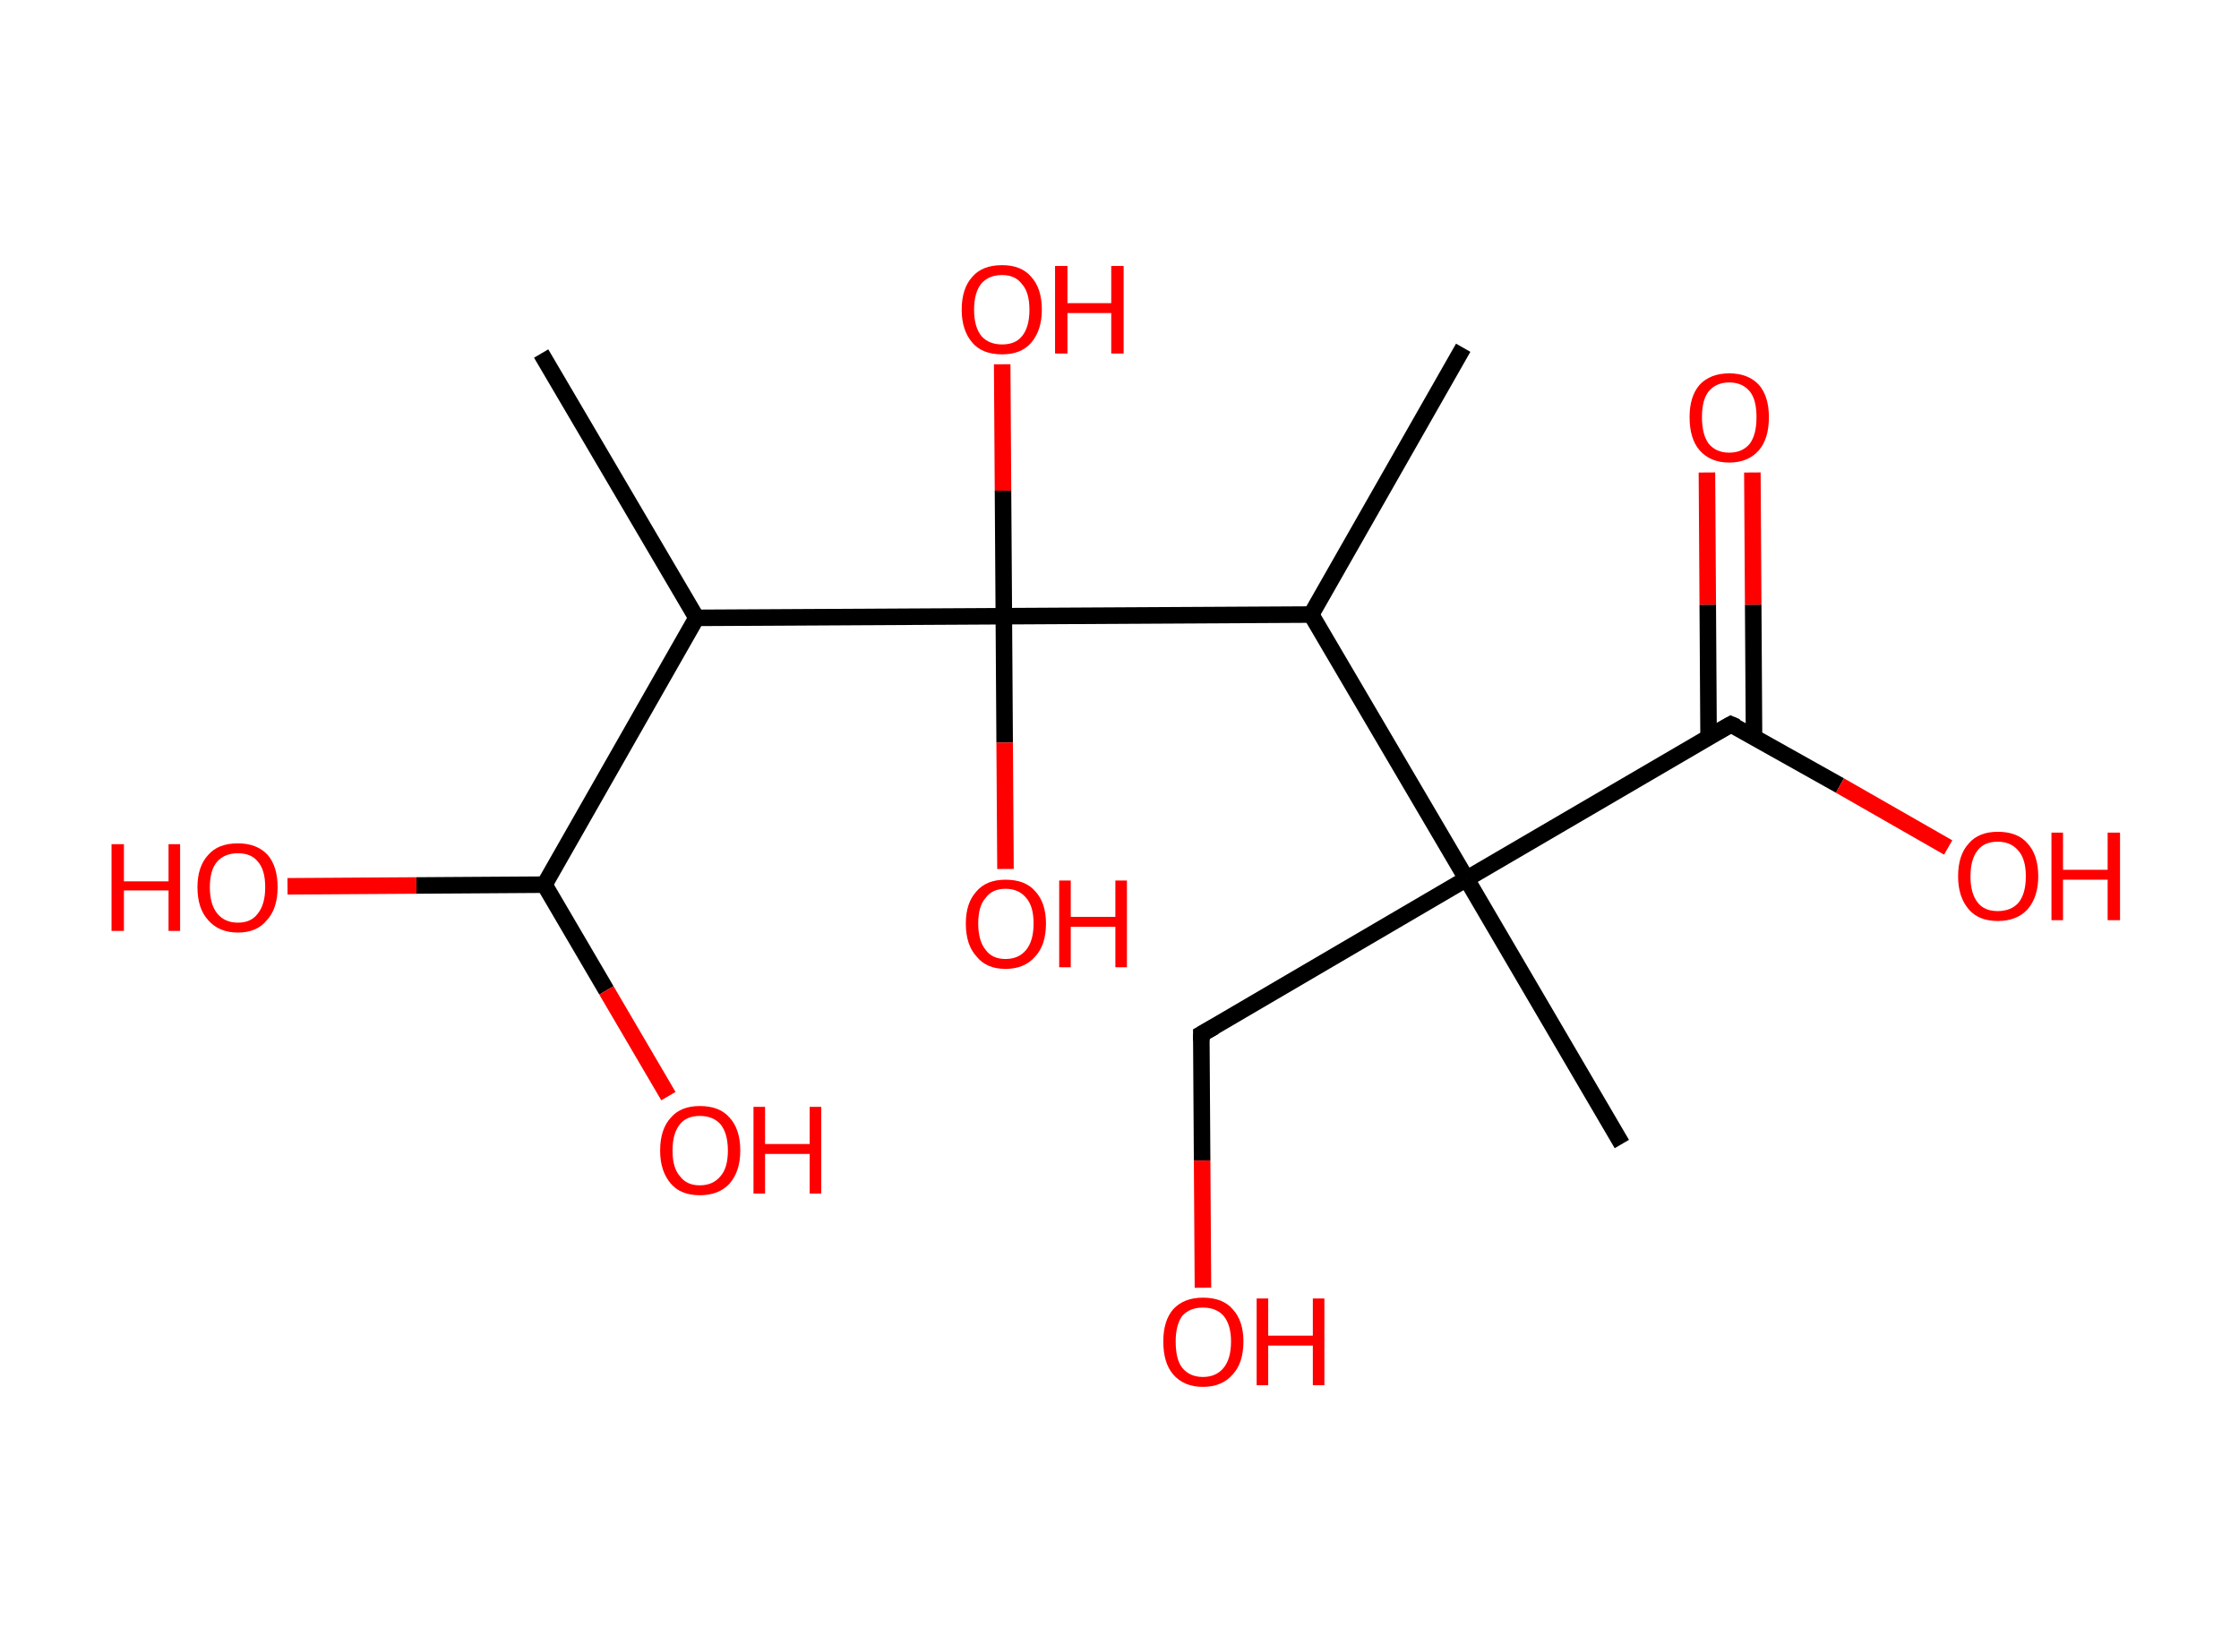 <?xml version='1.0' encoding='ASCII' standalone='yes'?>
<svg xmlns="http://www.w3.org/2000/svg" xmlns:rdkit="http://www.rdkit.org/xml" xmlns:xlink="http://www.w3.org/1999/xlink" version="1.1" baseProfile="full" xml:space="preserve" width="271px" height="200px" viewBox="0 0 271 200">
<!-- END OF HEADER -->
<rect style="opacity:1.0;fill:#FFFFFF;stroke:none" width="271.0" height="200.0" x="0.0" y="0.0"> </rect>
<path class="bond-0 atom-0 atom-1" d="M 65.5,42.8 L 84.3,74.8" style="fill:none;fill-rule:evenodd;stroke:#000000;stroke-width:2.0px;stroke-linecap:butt;stroke-linejoin:miter;stroke-opacity:1"/>
<path class="bond-1 atom-1 atom-2" d="M 84.3,74.8 L 65.9,107.1" style="fill:none;fill-rule:evenodd;stroke:#000000;stroke-width:2.0px;stroke-linecap:butt;stroke-linejoin:miter;stroke-opacity:1"/>
<path class="bond-2 atom-2 atom-3" d="M 65.9,107.1 L 73.4,119.9" style="fill:none;fill-rule:evenodd;stroke:#000000;stroke-width:2.0px;stroke-linecap:butt;stroke-linejoin:miter;stroke-opacity:1"/>
<path class="bond-2 atom-2 atom-3" d="M 73.4,119.9 L 80.9,132.7" style="fill:none;fill-rule:evenodd;stroke:#FF0000;stroke-width:2.0px;stroke-linecap:butt;stroke-linejoin:miter;stroke-opacity:1"/>
<path class="bond-3 atom-2 atom-4" d="M 65.9,107.1 L 50.4,107.2" style="fill:none;fill-rule:evenodd;stroke:#000000;stroke-width:2.0px;stroke-linecap:butt;stroke-linejoin:miter;stroke-opacity:1"/>
<path class="bond-3 atom-2 atom-4" d="M 50.4,107.2 L 34.8,107.3" style="fill:none;fill-rule:evenodd;stroke:#FF0000;stroke-width:2.0px;stroke-linecap:butt;stroke-linejoin:miter;stroke-opacity:1"/>
<path class="bond-4 atom-1 atom-5" d="M 84.3,74.8 L 121.5,74.6" style="fill:none;fill-rule:evenodd;stroke:#000000;stroke-width:2.0px;stroke-linecap:butt;stroke-linejoin:miter;stroke-opacity:1"/>
<path class="bond-5 atom-5 atom-6" d="M 121.5,74.6 L 121.4,59.4" style="fill:none;fill-rule:evenodd;stroke:#000000;stroke-width:2.0px;stroke-linecap:butt;stroke-linejoin:miter;stroke-opacity:1"/>
<path class="bond-5 atom-5 atom-6" d="M 121.4,59.4 L 121.3,44.1" style="fill:none;fill-rule:evenodd;stroke:#FF0000;stroke-width:2.0px;stroke-linecap:butt;stroke-linejoin:miter;stroke-opacity:1"/>
<path class="bond-6 atom-5 atom-7" d="M 121.5,74.6 L 121.6,89.9" style="fill:none;fill-rule:evenodd;stroke:#000000;stroke-width:2.0px;stroke-linecap:butt;stroke-linejoin:miter;stroke-opacity:1"/>
<path class="bond-6 atom-5 atom-7" d="M 121.6,89.9 L 121.7,105.2" style="fill:none;fill-rule:evenodd;stroke:#FF0000;stroke-width:2.0px;stroke-linecap:butt;stroke-linejoin:miter;stroke-opacity:1"/>
<path class="bond-7 atom-5 atom-8" d="M 121.5,74.6 L 158.7,74.4" style="fill:none;fill-rule:evenodd;stroke:#000000;stroke-width:2.0px;stroke-linecap:butt;stroke-linejoin:miter;stroke-opacity:1"/>
<path class="bond-8 atom-8 atom-9" d="M 158.7,74.4 L 177.1,42.1" style="fill:none;fill-rule:evenodd;stroke:#000000;stroke-width:2.0px;stroke-linecap:butt;stroke-linejoin:miter;stroke-opacity:1"/>
<path class="bond-9 atom-8 atom-10" d="M 158.7,74.4 L 177.5,106.4" style="fill:none;fill-rule:evenodd;stroke:#000000;stroke-width:2.0px;stroke-linecap:butt;stroke-linejoin:miter;stroke-opacity:1"/>
<path class="bond-10 atom-10 atom-11" d="M 177.5,106.4 L 196.3,138.5" style="fill:none;fill-rule:evenodd;stroke:#000000;stroke-width:2.0px;stroke-linecap:butt;stroke-linejoin:miter;stroke-opacity:1"/>
<path class="bond-11 atom-10 atom-12" d="M 177.5,106.4 L 145.4,125.2" style="fill:none;fill-rule:evenodd;stroke:#000000;stroke-width:2.0px;stroke-linecap:butt;stroke-linejoin:miter;stroke-opacity:1"/>
<path class="bond-12 atom-12 atom-13" d="M 145.4,125.2 L 145.5,140.5" style="fill:none;fill-rule:evenodd;stroke:#000000;stroke-width:2.0px;stroke-linecap:butt;stroke-linejoin:miter;stroke-opacity:1"/>
<path class="bond-12 atom-12 atom-13" d="M 145.5,140.5 L 145.6,155.9" style="fill:none;fill-rule:evenodd;stroke:#FF0000;stroke-width:2.0px;stroke-linecap:butt;stroke-linejoin:miter;stroke-opacity:1"/>
<path class="bond-13 atom-10 atom-14" d="M 177.5,106.4 L 209.5,87.7" style="fill:none;fill-rule:evenodd;stroke:#000000;stroke-width:2.0px;stroke-linecap:butt;stroke-linejoin:miter;stroke-opacity:1"/>
<path class="bond-14 atom-14 atom-15" d="M 212.3,89.2 L 212.2,73.2" style="fill:none;fill-rule:evenodd;stroke:#000000;stroke-width:2.0px;stroke-linecap:butt;stroke-linejoin:miter;stroke-opacity:1"/>
<path class="bond-14 atom-14 atom-15" d="M 212.2,73.2 L 212.1,57.2" style="fill:none;fill-rule:evenodd;stroke:#FF0000;stroke-width:2.0px;stroke-linecap:butt;stroke-linejoin:miter;stroke-opacity:1"/>
<path class="bond-14 atom-14 atom-15" d="M 206.8,89.3 L 206.7,73.2" style="fill:none;fill-rule:evenodd;stroke:#000000;stroke-width:2.0px;stroke-linecap:butt;stroke-linejoin:miter;stroke-opacity:1"/>
<path class="bond-14 atom-14 atom-15" d="M 206.7,73.2 L 206.6,57.2" style="fill:none;fill-rule:evenodd;stroke:#FF0000;stroke-width:2.0px;stroke-linecap:butt;stroke-linejoin:miter;stroke-opacity:1"/>
<path class="bond-15 atom-14 atom-16" d="M 209.5,87.7 L 222.7,95.1" style="fill:none;fill-rule:evenodd;stroke:#000000;stroke-width:2.0px;stroke-linecap:butt;stroke-linejoin:miter;stroke-opacity:1"/>
<path class="bond-15 atom-14 atom-16" d="M 222.7,95.1 L 235.8,102.6" style="fill:none;fill-rule:evenodd;stroke:#FF0000;stroke-width:2.0px;stroke-linecap:butt;stroke-linejoin:miter;stroke-opacity:1"/>
<path d="M 147.0,124.3 L 145.4,125.2 L 145.4,126.0" style="fill:none;stroke:#000000;stroke-width:2.0px;stroke-linecap:butt;stroke-linejoin:miter;stroke-opacity:1;"/>
<path d="M 207.9,88.6 L 209.5,87.7 L 210.2,88.0" style="fill:none;stroke:#000000;stroke-width:2.0px;stroke-linecap:butt;stroke-linejoin:miter;stroke-opacity:1;"/>
<path class="atom-3" d="M 79.9 139.3 Q 79.9 136.7, 81.2 135.3 Q 82.4 133.9, 84.7 133.9 Q 87.1 133.9, 88.3 135.3 Q 89.6 136.7, 89.6 139.3 Q 89.6 141.8, 88.3 143.3 Q 87.0 144.7, 84.7 144.7 Q 82.4 144.7, 81.2 143.3 Q 79.9 141.8, 79.9 139.3 M 84.7 143.5 Q 86.3 143.5, 87.2 142.4 Q 88.1 141.4, 88.1 139.3 Q 88.1 137.2, 87.2 136.1 Q 86.3 135.1, 84.7 135.1 Q 83.1 135.1, 82.3 136.1 Q 81.4 137.2, 81.4 139.3 Q 81.4 141.4, 82.3 142.4 Q 83.1 143.5, 84.7 143.5 " fill="#FF0000"/>
<path class="atom-3" d="M 91.2 134.0 L 92.6 134.0 L 92.6 138.5 L 98.0 138.5 L 98.0 134.0 L 99.4 134.0 L 99.4 144.5 L 98.0 144.5 L 98.0 139.7 L 92.6 139.7 L 92.6 144.5 L 91.2 144.5 L 91.2 134.0 " fill="#FF0000"/>
<path class="atom-4" d="M 13.5 102.2 L 15.0 102.2 L 15.0 106.7 L 20.4 106.7 L 20.4 102.2 L 21.8 102.2 L 21.8 112.7 L 20.4 112.7 L 20.4 107.8 L 15.0 107.8 L 15.0 112.7 L 13.5 112.7 L 13.5 102.2 " fill="#FF0000"/>
<path class="atom-4" d="M 23.9 107.4 Q 23.9 104.9, 25.2 103.5 Q 26.4 102.1, 28.8 102.1 Q 31.1 102.1, 32.4 103.5 Q 33.6 104.9, 33.6 107.4 Q 33.6 110.0, 32.3 111.4 Q 31.1 112.9, 28.8 112.9 Q 26.5 112.9, 25.2 111.4 Q 23.9 110.0, 23.9 107.4 M 28.8 111.7 Q 30.4 111.7, 31.2 110.6 Q 32.1 109.5, 32.1 107.4 Q 32.1 105.3, 31.2 104.3 Q 30.4 103.3, 28.8 103.3 Q 27.2 103.3, 26.3 104.3 Q 25.4 105.3, 25.4 107.4 Q 25.4 109.5, 26.3 110.6 Q 27.2 111.7, 28.8 111.7 " fill="#FF0000"/>
<path class="atom-6" d="M 116.4 37.5 Q 116.4 34.9, 117.7 33.5 Q 118.9 32.1, 121.3 32.1 Q 123.6 32.1, 124.8 33.5 Q 126.1 34.9, 126.1 37.5 Q 126.1 40.0, 124.8 41.5 Q 123.6 42.9, 121.3 42.9 Q 118.9 42.9, 117.7 41.5 Q 116.4 40.0, 116.4 37.5 M 121.3 41.7 Q 122.9 41.7, 123.7 40.7 Q 124.6 39.6, 124.6 37.5 Q 124.6 35.4, 123.7 34.4 Q 122.9 33.3, 121.3 33.3 Q 119.7 33.3, 118.8 34.3 Q 117.9 35.4, 117.9 37.5 Q 117.9 39.6, 118.8 40.7 Q 119.7 41.7, 121.3 41.7 " fill="#FF0000"/>
<path class="atom-6" d="M 127.7 32.2 L 129.2 32.2 L 129.2 36.7 L 134.5 36.7 L 134.5 32.2 L 136.0 32.2 L 136.0 42.8 L 134.5 42.8 L 134.5 37.9 L 129.2 37.9 L 129.2 42.8 L 127.7 42.8 L 127.7 32.2 " fill="#FF0000"/>
<path class="atom-7" d="M 116.9 111.8 Q 116.9 109.3, 118.2 107.9 Q 119.4 106.5, 121.7 106.5 Q 124.1 106.5, 125.3 107.9 Q 126.6 109.3, 126.6 111.8 Q 126.6 114.4, 125.3 115.8 Q 124.0 117.3, 121.7 117.3 Q 119.4 117.3, 118.2 115.8 Q 116.9 114.4, 116.9 111.8 M 121.7 116.1 Q 123.3 116.1, 124.2 115.0 Q 125.1 113.9, 125.1 111.8 Q 125.1 109.7, 124.2 108.7 Q 123.3 107.6, 121.7 107.6 Q 120.1 107.6, 119.3 108.7 Q 118.4 109.7, 118.4 111.8 Q 118.4 113.9, 119.3 115.0 Q 120.1 116.1, 121.7 116.1 " fill="#FF0000"/>
<path class="atom-7" d="M 128.2 106.6 L 129.6 106.6 L 129.6 111.0 L 135.0 111.0 L 135.0 106.6 L 136.4 106.6 L 136.4 117.1 L 135.0 117.1 L 135.0 112.2 L 129.6 112.2 L 129.6 117.1 L 128.2 117.1 L 128.2 106.6 " fill="#FF0000"/>
<path class="atom-13" d="M 140.8 162.4 Q 140.8 159.9, 142.0 158.5 Q 143.3 157.1, 145.6 157.1 Q 148.0 157.1, 149.2 158.5 Q 150.5 159.9, 150.5 162.4 Q 150.5 165.0, 149.2 166.4 Q 147.9 167.9, 145.6 167.9 Q 143.3 167.9, 142.0 166.4 Q 140.8 165.0, 140.8 162.4 M 145.6 166.7 Q 147.2 166.7, 148.1 165.6 Q 149.0 164.5, 149.0 162.4 Q 149.0 160.4, 148.1 159.3 Q 147.2 158.3, 145.6 158.3 Q 144.0 158.3, 143.1 159.3 Q 142.3 160.4, 142.3 162.4 Q 142.3 164.6, 143.1 165.6 Q 144.0 166.7, 145.6 166.7 " fill="#FF0000"/>
<path class="atom-13" d="M 152.1 157.2 L 153.5 157.2 L 153.5 161.7 L 158.9 161.7 L 158.9 157.2 L 160.3 157.2 L 160.3 167.7 L 158.9 167.7 L 158.9 162.9 L 153.5 162.9 L 153.5 167.7 L 152.1 167.7 L 152.1 157.2 " fill="#FF0000"/>
<path class="atom-15" d="M 204.5 50.5 Q 204.5 48.0, 205.7 46.6 Q 207.0 45.2, 209.3 45.2 Q 211.6 45.2, 212.9 46.6 Q 214.1 48.0, 214.1 50.5 Q 214.1 53.1, 212.9 54.5 Q 211.6 56.0, 209.3 56.0 Q 207.0 56.0, 205.7 54.5 Q 204.5 53.1, 204.5 50.5 M 209.3 54.8 Q 210.9 54.8, 211.8 53.7 Q 212.6 52.6, 212.6 50.5 Q 212.6 48.4, 211.8 47.4 Q 210.9 46.3, 209.3 46.3 Q 207.7 46.3, 206.8 47.4 Q 206.0 48.4, 206.0 50.5 Q 206.0 52.6, 206.8 53.7 Q 207.7 54.8, 209.3 54.8 " fill="#FF0000"/>
<path class="atom-16" d="M 237.0 106.1 Q 237.0 103.5, 238.3 102.1 Q 239.5 100.7, 241.8 100.7 Q 244.2 100.7, 245.4 102.1 Q 246.7 103.5, 246.7 106.1 Q 246.7 108.6, 245.4 110.1 Q 244.1 111.5, 241.8 111.5 Q 239.5 111.5, 238.3 110.1 Q 237.0 108.6, 237.0 106.1 M 241.8 110.3 Q 243.4 110.3, 244.3 109.3 Q 245.2 108.2, 245.2 106.1 Q 245.2 104.0, 244.3 103.0 Q 243.4 101.9, 241.8 101.9 Q 240.2 101.9, 239.4 102.9 Q 238.5 104.0, 238.5 106.1 Q 238.5 108.2, 239.4 109.3 Q 240.2 110.3, 241.8 110.3 " fill="#FF0000"/>
<path class="atom-16" d="M 248.3 100.8 L 249.7 100.8 L 249.7 105.3 L 255.1 105.3 L 255.1 100.8 L 256.6 100.8 L 256.6 111.4 L 255.1 111.4 L 255.1 106.5 L 249.7 106.5 L 249.7 111.4 L 248.3 111.4 L 248.3 100.8 " fill="#FF0000"/>
</svg>
